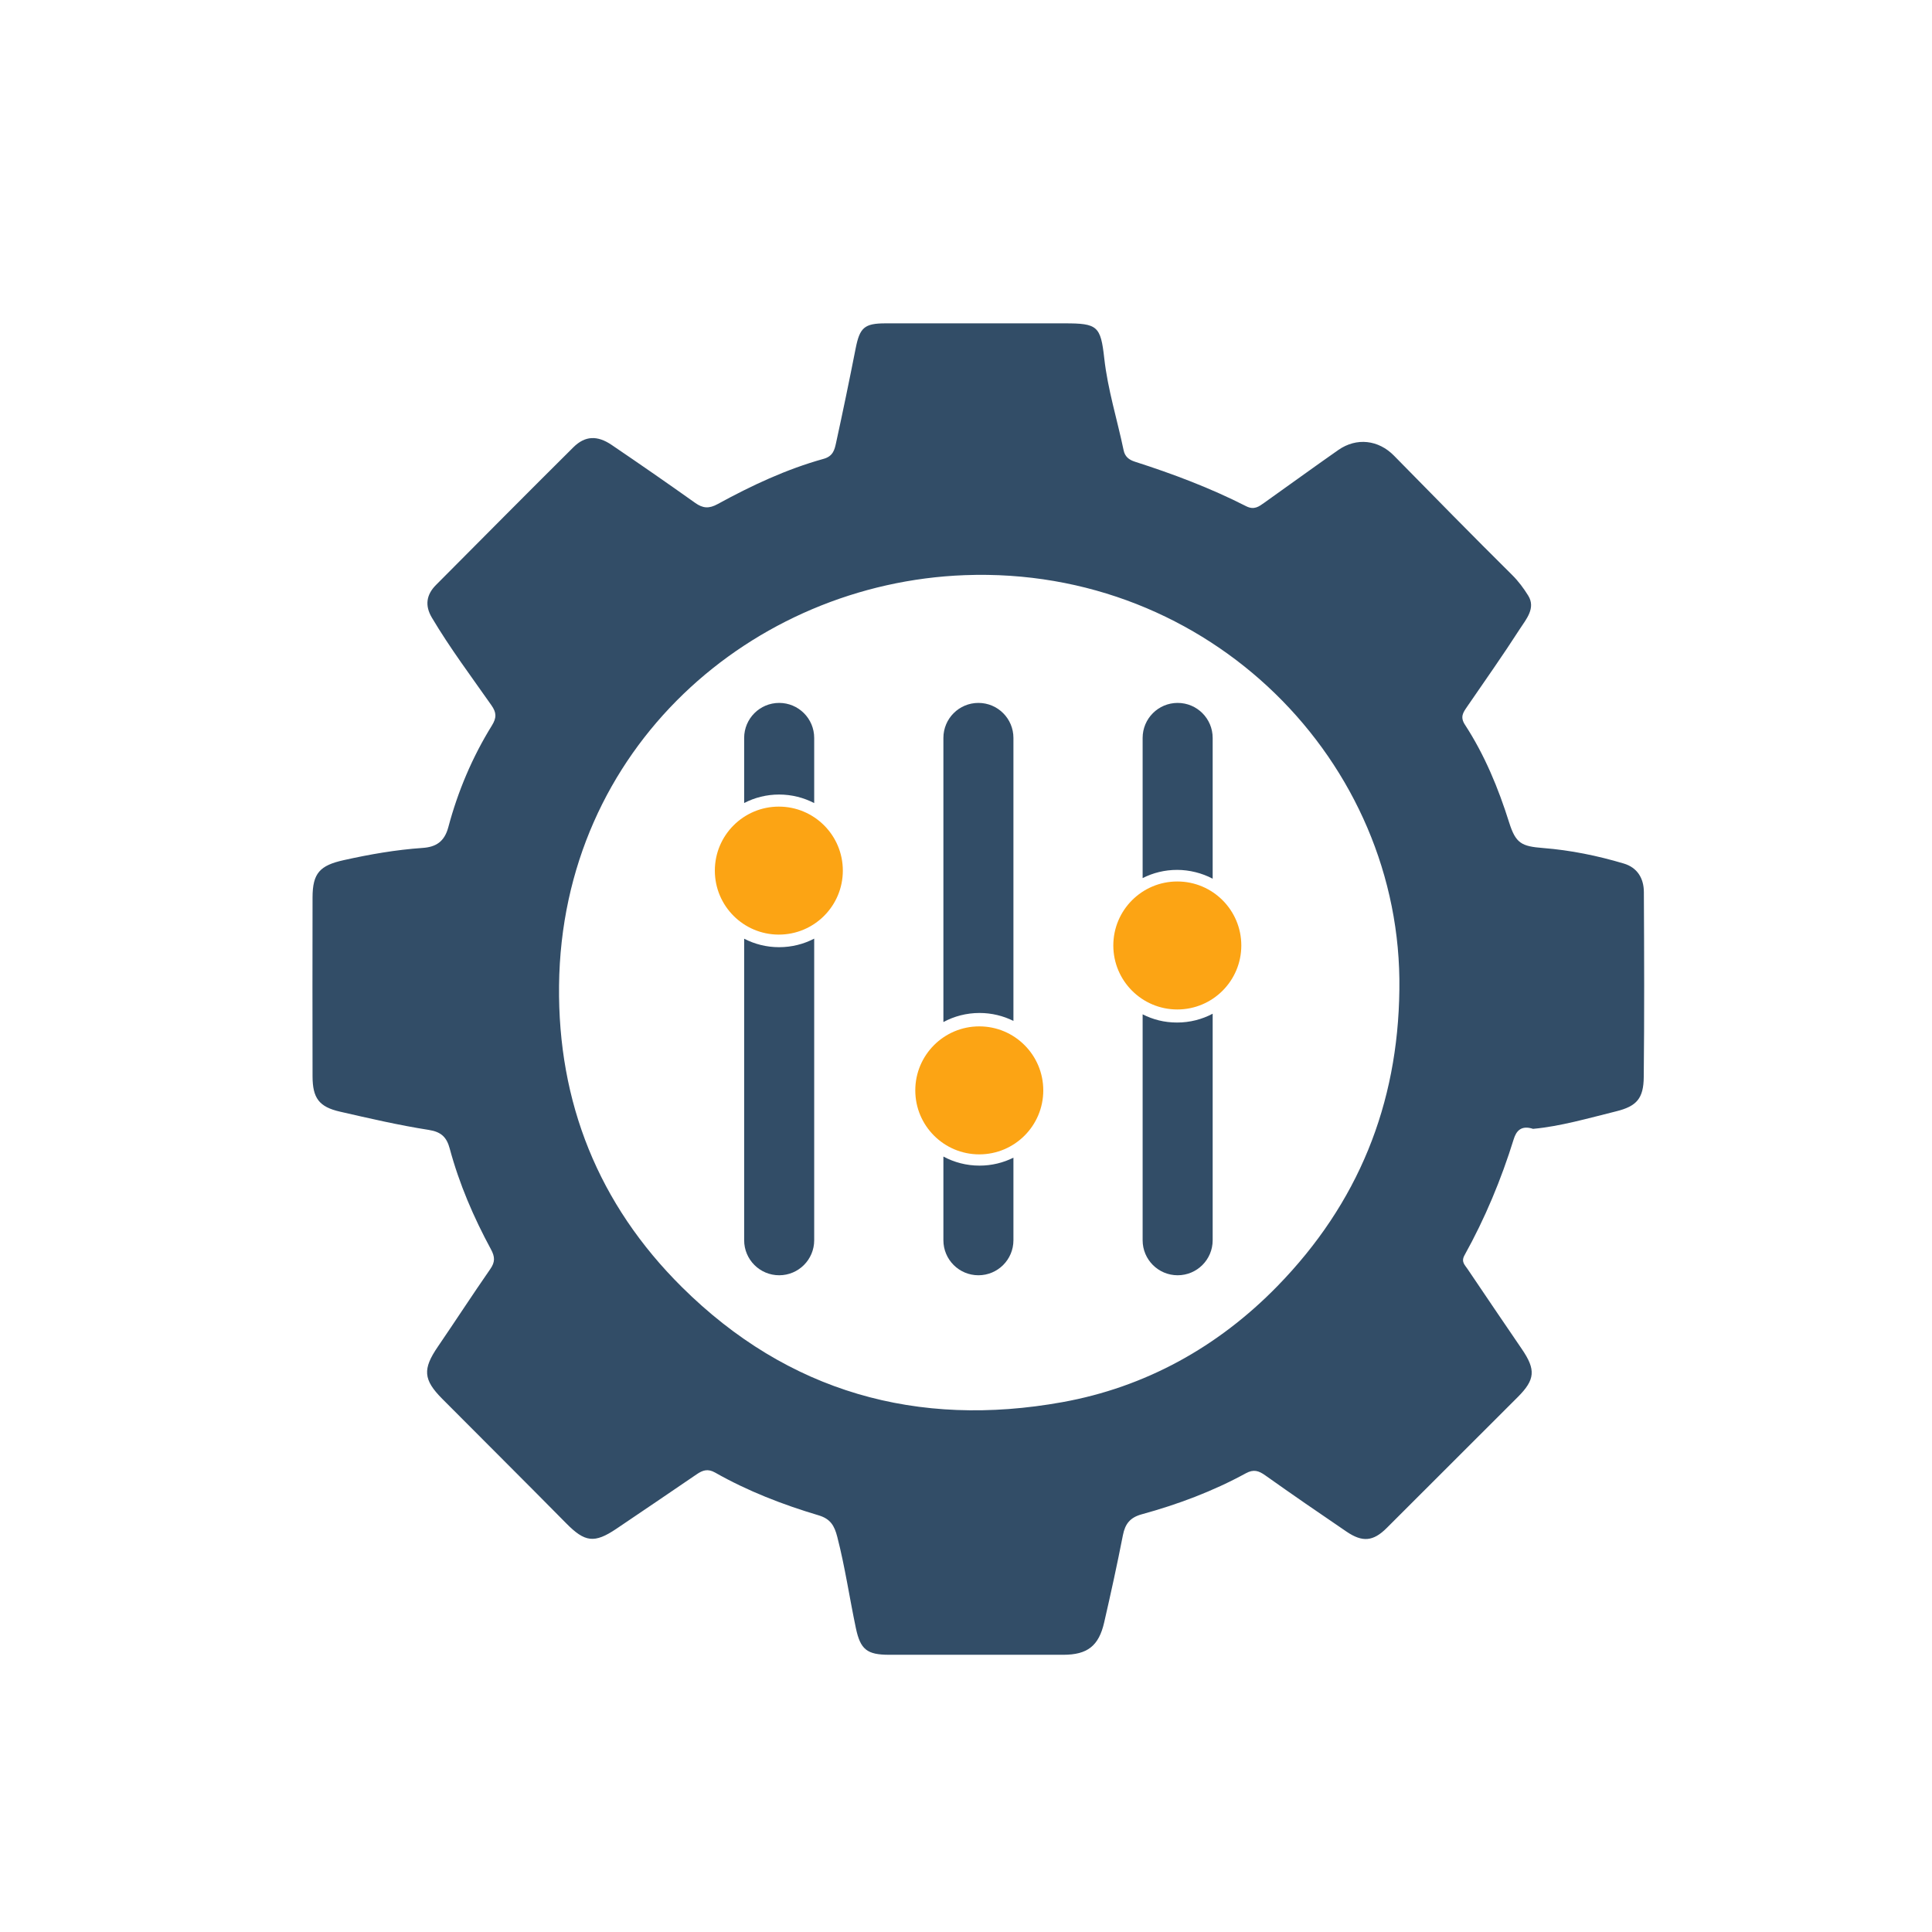 <?xml version="1.0" encoding="UTF-8"?>
<svg id="Ebene_1" xmlns="http://www.w3.org/2000/svg" viewBox="0 0 800 800">
  <defs>
    <style>
      .cls-1 {
        fill: #fca414;
      }

      .cls-2 {
        fill: #324d67;
      }
    </style>
  </defs>
  <path class="cls-2" d="M634.89,467.46c-5.13-1.72-7.09,1.03-8.08,4.21-5.19,16.72-11.88,32.8-20.38,48.09-1.51,2.71.1,4,1.22,5.66,7.48,11.11,15,22.19,22.55,33.25,5.8,8.52,5.49,12.61-1.74,19.84-18.07,18.08-36.15,36.14-54.24,54.19-5.57,5.56-10.01,6.04-16.69,1.49-11.26-7.65-22.48-15.36-33.58-23.25-2.74-1.95-4.83-2.66-8.08-.88-13.64,7.45-28.14,12.88-43.1,16.98-4.85,1.33-6.88,3.97-7.8,8.66-2.37,12.09-5,24.13-7.76,36.13-2.23,9.74-6.98,13.37-16.88,13.38-24.05.01-48.09,0-72.14,0-9.17,0-11.92-2.17-13.79-11.04-2.65-12.59-4.49-25.33-7.71-37.82-1.17-4.54-2.78-7.41-7.7-8.88-14.87-4.43-29.34-10.02-42.88-17.71-3.01-1.71-5.15-.98-7.61.7-11.06,7.55-22.15,15.07-33.25,22.56-9.16,6.18-13.09,5.57-20.8-2.25-17.04-17.27-34.24-34.36-51.35-51.57-7.86-7.91-8.12-12.31-1.84-21.5,7.31-10.7,14.37-21.58,21.76-32.22,2.03-2.92,1.95-5.06.28-8.15-7.19-13.27-13.14-27.1-17.07-41.7-1.25-4.66-3.43-6.94-8.69-7.76-12.34-1.93-24.54-4.76-36.73-7.55-8.72-1.99-11.37-5.61-11.39-14.67-.05-24.7-.05-49.39,0-74.09.02-10.01,3.04-13.19,12.85-15.38,10.8-2.41,21.64-4.31,32.7-5.07,5.46-.37,9.05-2.5,10.68-8.63,3.95-14.83,9.92-28.96,18.02-42.04,2.02-3.26,1.93-5.38-.17-8.38-8.39-11.99-17.2-23.71-24.68-36.32-2.95-4.97-2.31-9.47,1.7-13.5,18.94-19.04,37.85-38.11,56.91-57.04,4.81-4.78,9.9-5,15.85-.96,11.62,7.88,23.17,15.88,34.61,24.02,3.21,2.28,5.75,2.4,9.29.46,13.99-7.66,28.44-14.44,43.85-18.72,3.89-1.08,4.53-3.72,5.14-6.5,2.85-13.03,5.55-26.1,8.13-39.19,1.71-8.68,3.6-10.42,12.46-10.42,24.7,0,49.39,0,74.09,0,13.59,0,14.91,1.11,16.4,14.47,1.44,12.97,5.38,25.4,8.02,38.1.53,2.54,2.1,3.9,4.67,4.72,15.77,5.05,31.25,10.89,46.02,18.41,3.35,1.71,5.31.18,7.56-1.42,10.22-7.26,20.35-14.64,30.62-21.82,7.61-5.32,16.67-4.2,23.08,2.33,16.24,16.54,32.46,33.09,48.92,49.4,2.64,2.61,4.81,5.58,6.64,8.52,3.26,5.21-.84,9.81-3.48,13.89-7.01,10.9-14.5,21.49-21.83,32.18-1.61,2.35-2.97,4.2-.86,7.43,8.16,12.53,13.82,26.25,18.3,40.49,2.73,8.67,5.16,9.86,14.07,10.56,11.33.89,22.49,3.17,33.39,6.42,5.66,1.68,8.29,6.18,8.32,11.78.13,25.56.22,51.13-.05,76.68-.09,8.83-2.96,12.05-11.39,14.14-11.65,2.89-23.23,6.24-34.41,7.26ZM579.45,409.83c1.36-94.22-78.43-175.47-179.96-171.67-87.85,3.29-166.9,71.37-168,169.92-.54,48.43,16.32,90.6,50.86,124.86,43.95,43.6,97.66,58.47,157.56,47.66,34.16-6.16,64.34-22.7,89.1-48.11,33.34-34.21,49.89-75.1,50.44-122.67Z"/>
  <g>
    <path class="cls-2" d="M308.14,388.7v124.86c0,8.01,6.49,14.5,14.5,14.5h0c8.01,0,14.5-6.49,14.5-14.5v-124.89c-4.35,2.26-9.29,3.54-14.53,3.54s-10.13-1.27-14.47-3.51Z"/>
    <path class="cls-2" d="M337.14,332.54v-26.98c0-8.01-6.49-14.5-14.5-14.5h0c-8.01,0-14.5,6.49-14.5,14.5v26.95c4.34-2.24,9.25-3.51,14.47-3.51s10.18,1.28,14.53,3.54Z"/>
    <path class="cls-2" d="M419.64,422.74v-117.18c0-8.01-6.49-14.5-14.5-14.5h0c-8.01,0-14.5,6.49-14.5,14.5v117.65c4.45-2.4,9.55-3.76,14.96-3.76,5.04,0,9.81,1.19,14.04,3.29Z"/>
    <path class="cls-2" d="M390.64,478.9v34.66c0,8.01,6.49,14.5,14.5,14.5h0c8.01,0,14.5-6.49,14.5-14.5v-34.19c-4.23,2.1-9,3.29-14.04,3.29-5.41,0-10.51-1.36-14.96-3.76Z"/>
    <path class="cls-2" d="M473.14,420.01v93.55c0,8.01,6.49,14.5,14.5,14.5h0c8.01,0,14.5-6.49,14.5-14.5v-93.8c-4.4,2.33-9.42,3.65-14.74,3.65s-9.97-1.23-14.26-3.4Z"/>
    <path class="cls-2" d="M502.14,363.85v-58.29c0-8.01-6.49-14.5-14.5-14.5h0c-8.01,0-14.5,6.49-14.5,14.5v58.04c4.28-2.17,9.13-3.4,14.26-3.4s10.34,1.32,14.74,3.65Z"/>
  </g>
  <circle class="cls-1" cx="322.5" cy="360.5" r="26.5"/>
  <circle class="cls-1" cx="487.5" cy="391.5" r="26.5"/>
  <circle class="cls-1" cx="405.5" cy="451.5" r="26.5"/>
</svg>